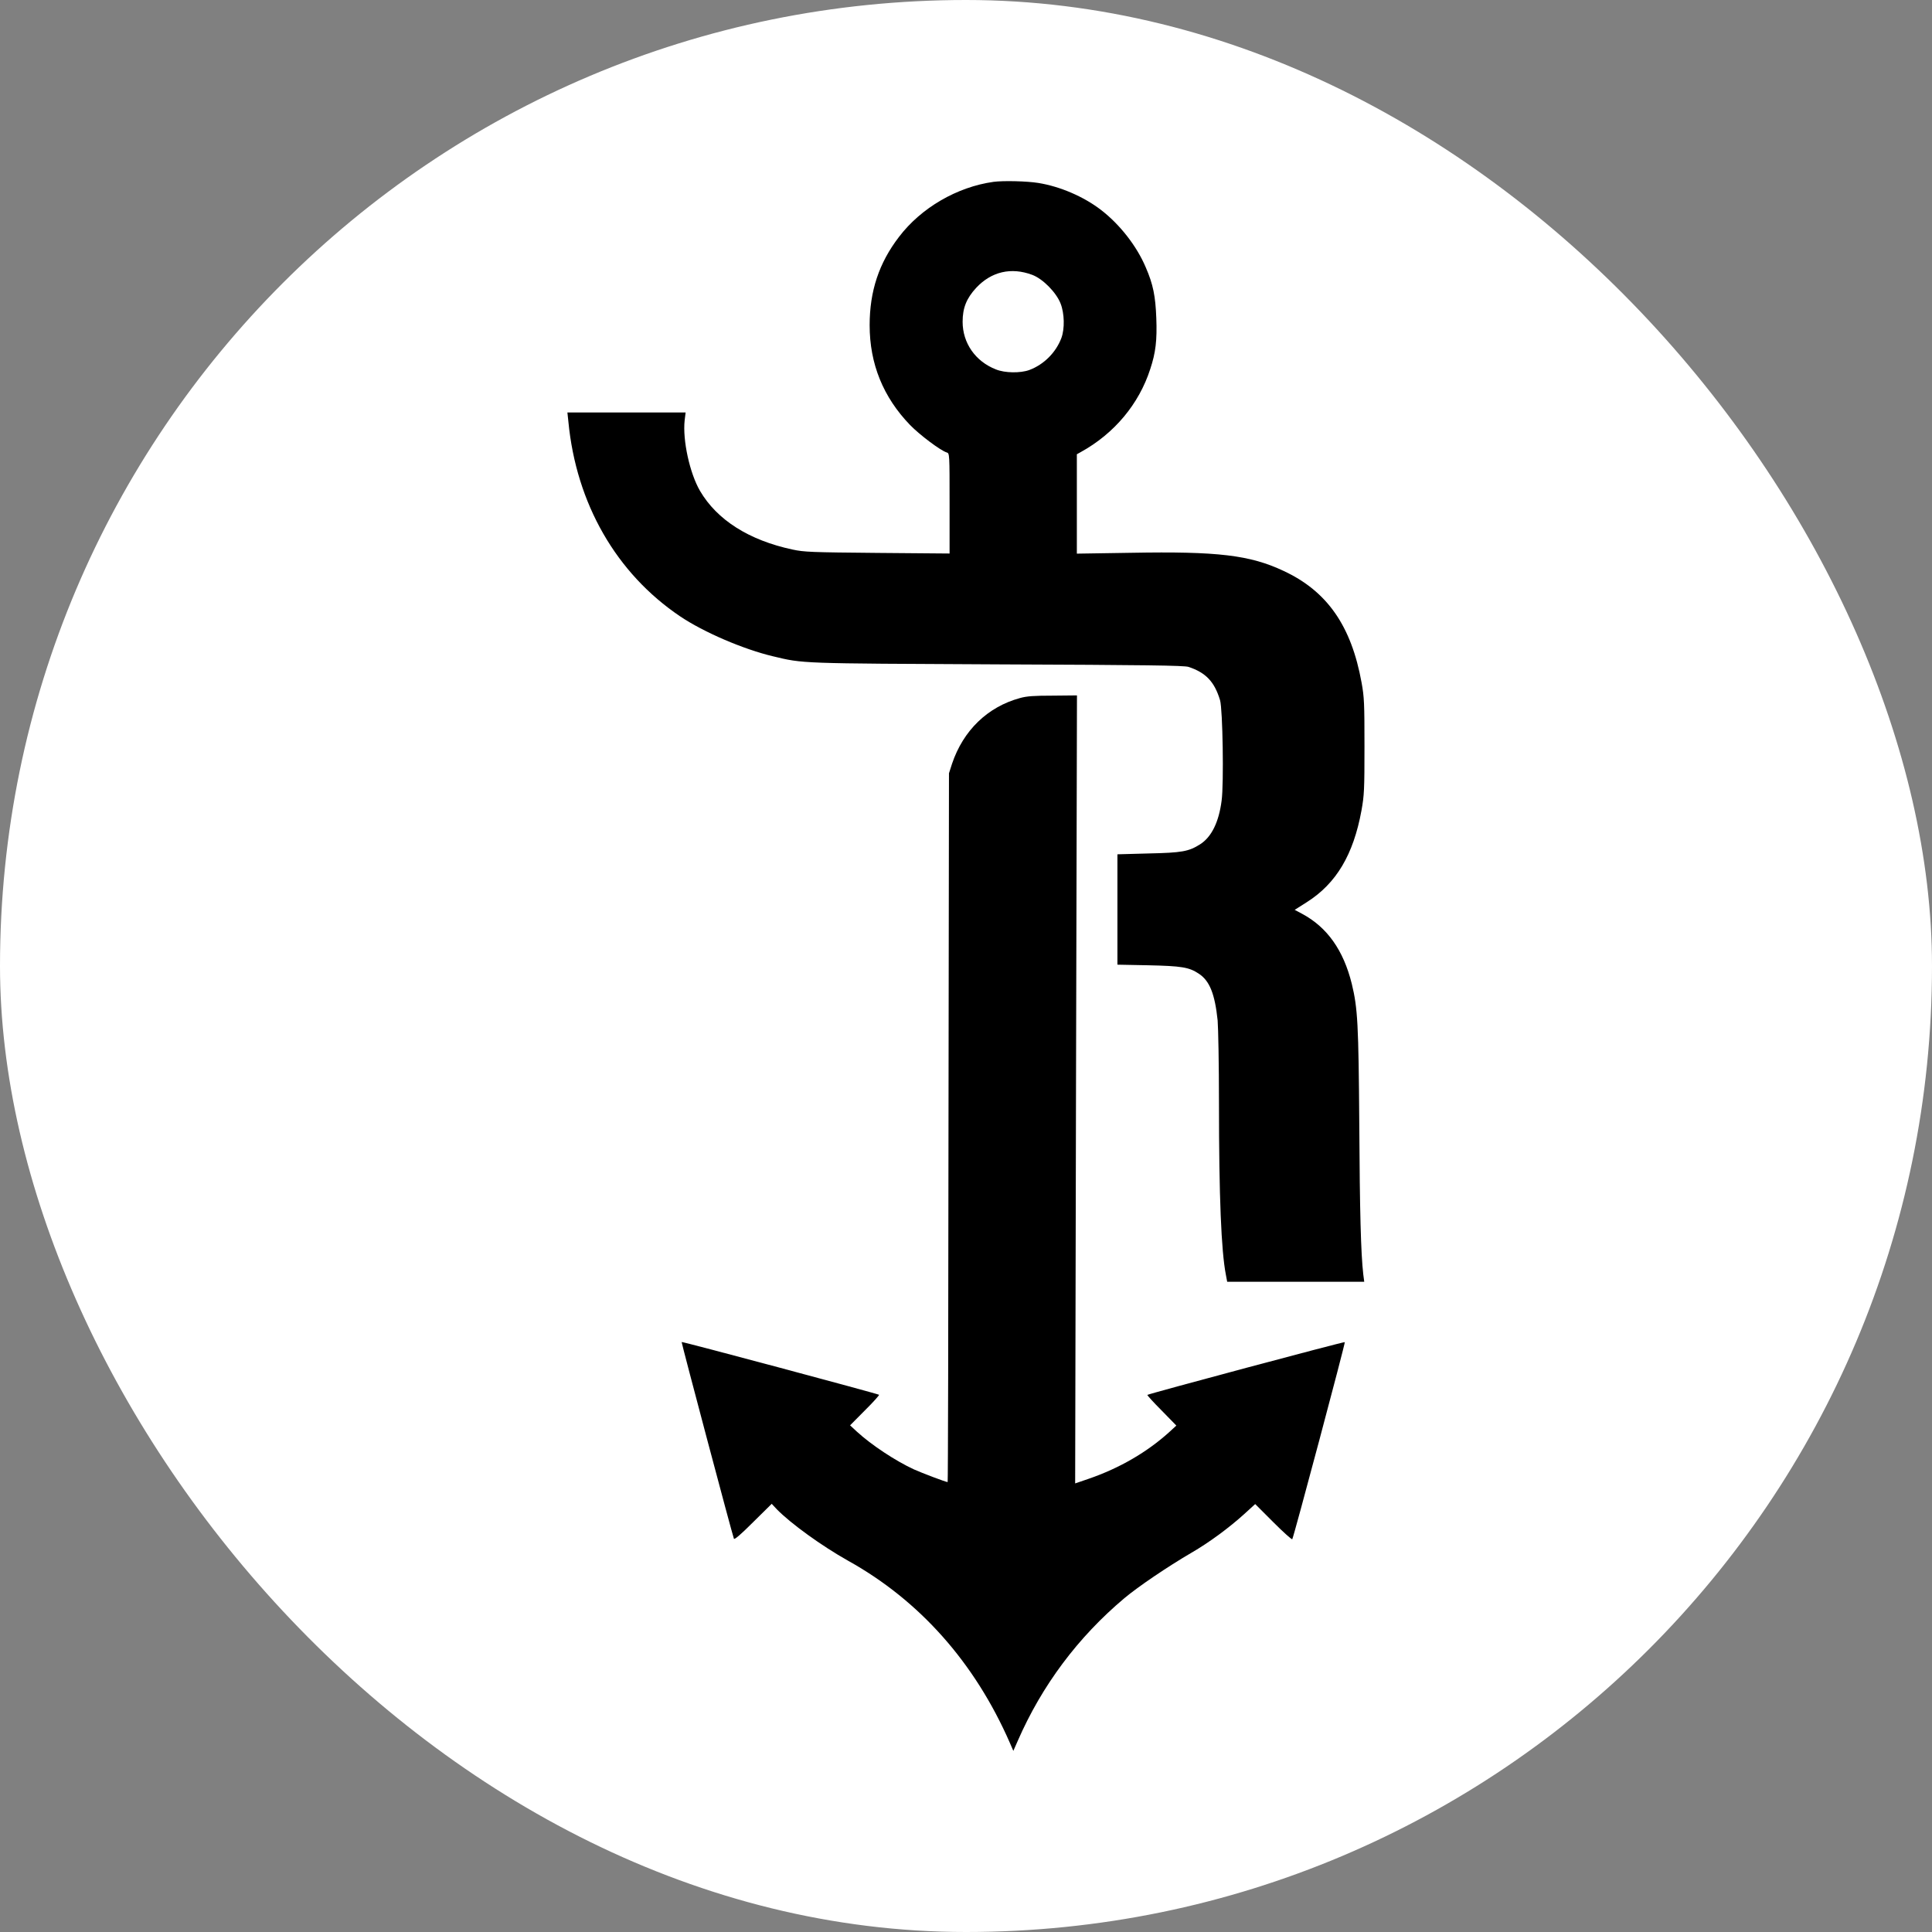 <svg xmlns="http://www.w3.org/2000/svg" version="1.1" xmlns:xlink="http://www.w3.org/1999/xlink" xmlns:svgjs="http://svgjs.dev/svgjs" width="16" height="16"><rect width="100%" height="100%" fill="#808080" stroke="none"/><svg width="16" height="16" viewBox="0 0 16 16" fill="none" xmlns="http://www.w3.org/2000/svg">
<rect width="16" height="16" rx="8" fill="white"></rect>
<path d="M8.228 1.506C7.926 1.548 7.628 1.721 7.445 1.962C7.279 2.178 7.202 2.412 7.202 2.693C7.202 3.013 7.314 3.289 7.537 3.52C7.617 3.602 7.787 3.73 7.84 3.747C7.864 3.753 7.864 3.759 7.864 4.169V4.584L7.267 4.579C6.72 4.574 6.66 4.572 6.563 4.551C6.203 4.474 5.938 4.306 5.797 4.065C5.712 3.919 5.652 3.645 5.67 3.481L5.678 3.416H5.189H4.699L4.707 3.491C4.772 4.171 5.104 4.748 5.632 5.104C5.828 5.236 6.157 5.377 6.401 5.435C6.656 5.496 6.609 5.494 8.262 5.502C9.494 5.507 9.807 5.511 9.843 5.523C9.987 5.571 10.058 5.646 10.104 5.799C10.126 5.874 10.136 6.489 10.117 6.63C10.094 6.809 10.033 6.932 9.939 6.992C9.844 7.052 9.789 7.062 9.51 7.068L9.254 7.075V7.531V7.989L9.51 7.994C9.785 8 9.847 8.01 9.927 8.063C10.018 8.122 10.061 8.232 10.084 8.451C10.089 8.509 10.095 8.817 10.095 9.135C10.095 9.912 10.114 10.361 10.152 10.556L10.163 10.615H10.731H11.298L11.29 10.553C11.27 10.38 11.261 10.029 11.257 9.314C11.251 8.48 11.244 8.35 11.195 8.148C11.126 7.869 10.991 7.679 10.784 7.568L10.722 7.535L10.823 7.471C11.067 7.316 11.208 7.078 11.275 6.713C11.298 6.585 11.3 6.539 11.3 6.18C11.3 5.826 11.298 5.774 11.276 5.653C11.191 5.183 10.991 4.896 10.63 4.728C10.352 4.597 10.085 4.565 9.369 4.578L8.918 4.585V4.174V3.762L8.952 3.743C9.229 3.59 9.433 3.345 9.526 3.056C9.571 2.92 9.583 2.818 9.576 2.634C9.569 2.453 9.55 2.355 9.489 2.215C9.415 2.039 9.274 1.858 9.116 1.737C8.975 1.629 8.78 1.544 8.598 1.515C8.505 1.5 8.31 1.495 8.228 1.506ZM8.548 2.276C8.635 2.308 8.747 2.421 8.783 2.513C8.816 2.596 8.818 2.723 8.79 2.799C8.745 2.919 8.645 3.019 8.525 3.064C8.452 3.091 8.322 3.09 8.247 3.059C8.078 2.993 7.972 2.841 7.972 2.665C7.972 2.55 8.004 2.471 8.084 2.384C8.21 2.249 8.374 2.211 8.548 2.276Z" fill="black"></path>
<path d="M8.447 5.781C8.179 5.854 7.977 6.049 7.884 6.326L7.859 6.404L7.855 9.339C7.854 10.953 7.851 12.274 7.848 12.274C7.834 12.274 7.638 12.2 7.569 12.169C7.417 12.099 7.217 11.967 7.096 11.856L7.04 11.804L7.162 11.681C7.231 11.613 7.283 11.554 7.28 11.551C7.271 11.543 5.651 11.109 5.645 11.114C5.642 11.118 6.063 12.704 6.078 12.743C6.082 12.753 6.133 12.71 6.237 12.606L6.391 12.454L6.434 12.5C6.55 12.618 6.804 12.802 7.023 12.925C7.615 13.254 8.072 13.768 8.363 14.433L8.392 14.5L8.429 14.416C8.629 13.958 8.927 13.559 9.311 13.236C9.424 13.141 9.667 12.976 9.869 12.858C10.014 12.774 10.178 12.653 10.304 12.539L10.395 12.456L10.545 12.606C10.627 12.688 10.698 12.752 10.702 12.747C10.712 12.736 11.143 11.12 11.137 11.115C11.132 11.109 9.511 11.543 9.502 11.552C9.499 11.554 9.552 11.613 9.62 11.681L9.742 11.806L9.681 11.862C9.5 12.025 9.274 12.158 9.015 12.247L8.904 12.285L8.911 9.022L8.919 5.759L8.72 5.761C8.565 5.761 8.503 5.765 8.447 5.781Z" fill="black"></path>
</svg><style>@media (prefers-color-scheme: light) { :root { filter: none; } }
@media (prefers-color-scheme: dark) { :root { filter: none; } }
</style></svg>